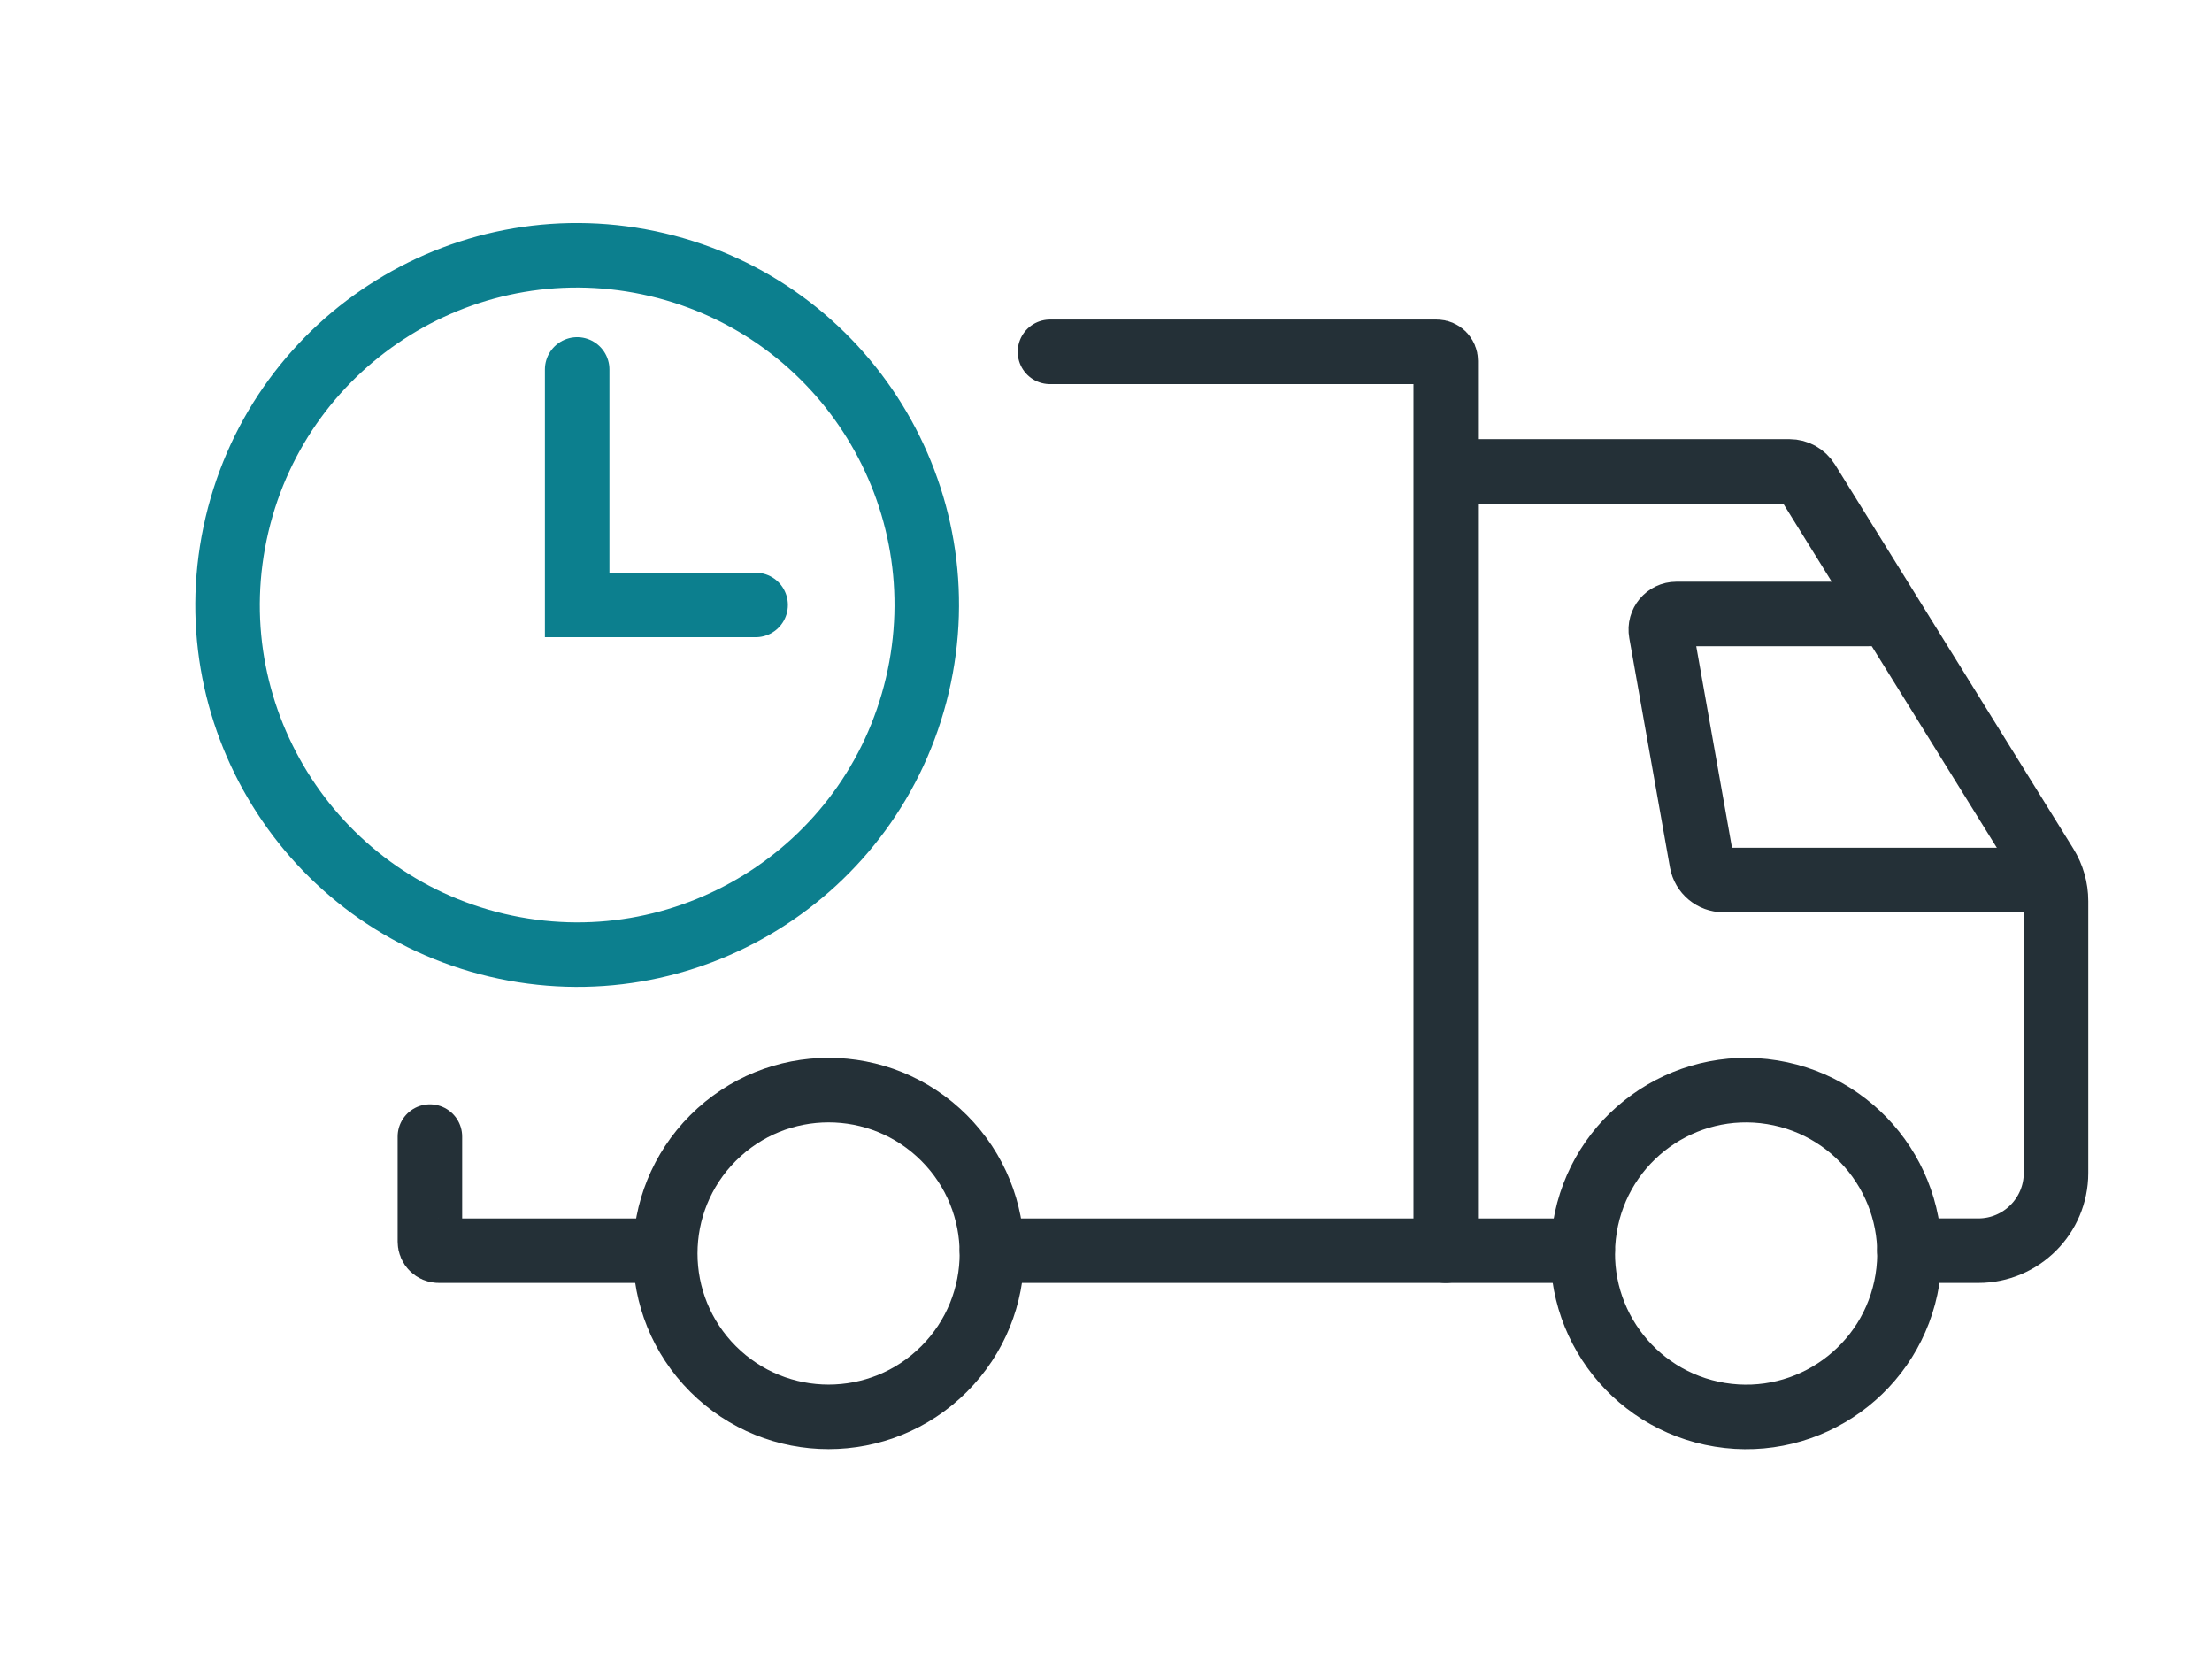 <svg width="120" height="91" viewBox="0 0 120 91" fill="none" xmlns="http://www.w3.org/2000/svg">
<path d="M56.961 19.082H77.942C78.212 19.082 78.43 19.3 78.43 19.57V67.832" stroke="#243037" stroke-width="3.5" stroke-miterlimit="10" stroke-linecap="round"/>
<path d="M35.906 67.832H23.81C23.54 67.832 23.322 67.614 23.322 67.344V61.643" stroke="#243037" stroke-width="3.5" stroke-miterlimit="10" stroke-linecap="round"/>
<path d="M85.861 67.832H53.81" stroke="#243037" stroke-width="3.5" stroke-miterlimit="10" stroke-linecap="round"/>
<path d="M78.706 25.568H97.079C97.477 25.568 97.845 25.773 98.055 26.111L110.991 46.951C111.348 47.528 111.538 48.194 111.538 48.872V63.615C111.538 65.942 109.65 67.831 107.322 67.831H103.582" stroke="#243037" stroke-width="3.5" stroke-miterlimit="10" stroke-linecap="round"/>
<path d="M103.473 69.406C104.257 64.575 100.977 60.024 96.146 59.24C91.316 58.456 86.764 61.736 85.98 66.566C85.196 71.397 88.476 75.948 93.307 76.733C98.138 77.517 102.689 74.236 103.473 69.406Z" stroke="#243037" stroke-width="3.5" stroke-miterlimit="10" stroke-linecap="round"/>
<path d="M51.216 74.25C54.676 70.79 54.676 65.179 51.216 61.719C47.755 58.258 42.145 58.258 38.684 61.719C35.224 65.179 35.224 70.79 38.684 74.25C42.145 77.71 47.755 77.71 51.216 74.25Z" stroke="#243037" stroke-width="3.5" stroke-miterlimit="10" stroke-linecap="round"/>
<path d="M101.44 33.299H90.944C90.415 33.299 90.017 33.779 90.11 34.296L92.318 46.744C92.421 47.314 92.918 47.728 93.498 47.728H111.01" stroke="#243037" stroke-width="3.5" stroke-miterlimit="10" stroke-linecap="round"/>
<path d="M49.765 37.166C52.171 26.974 45.859 16.761 35.666 14.356C25.474 11.95 15.261 18.262 12.856 28.455C10.45 38.647 16.762 48.86 26.955 51.265C37.147 53.671 47.36 47.359 49.765 37.166Z" stroke="#0C7F8E" stroke-width="3.5" stroke-miterlimit="10" stroke-linecap="round"/>
<path d="M31.311 20.037V32.811H40.992" stroke="#0C7F8E" stroke-width="3.5" stroke-miterlimit="10" stroke-linecap="round"/>
</svg>
